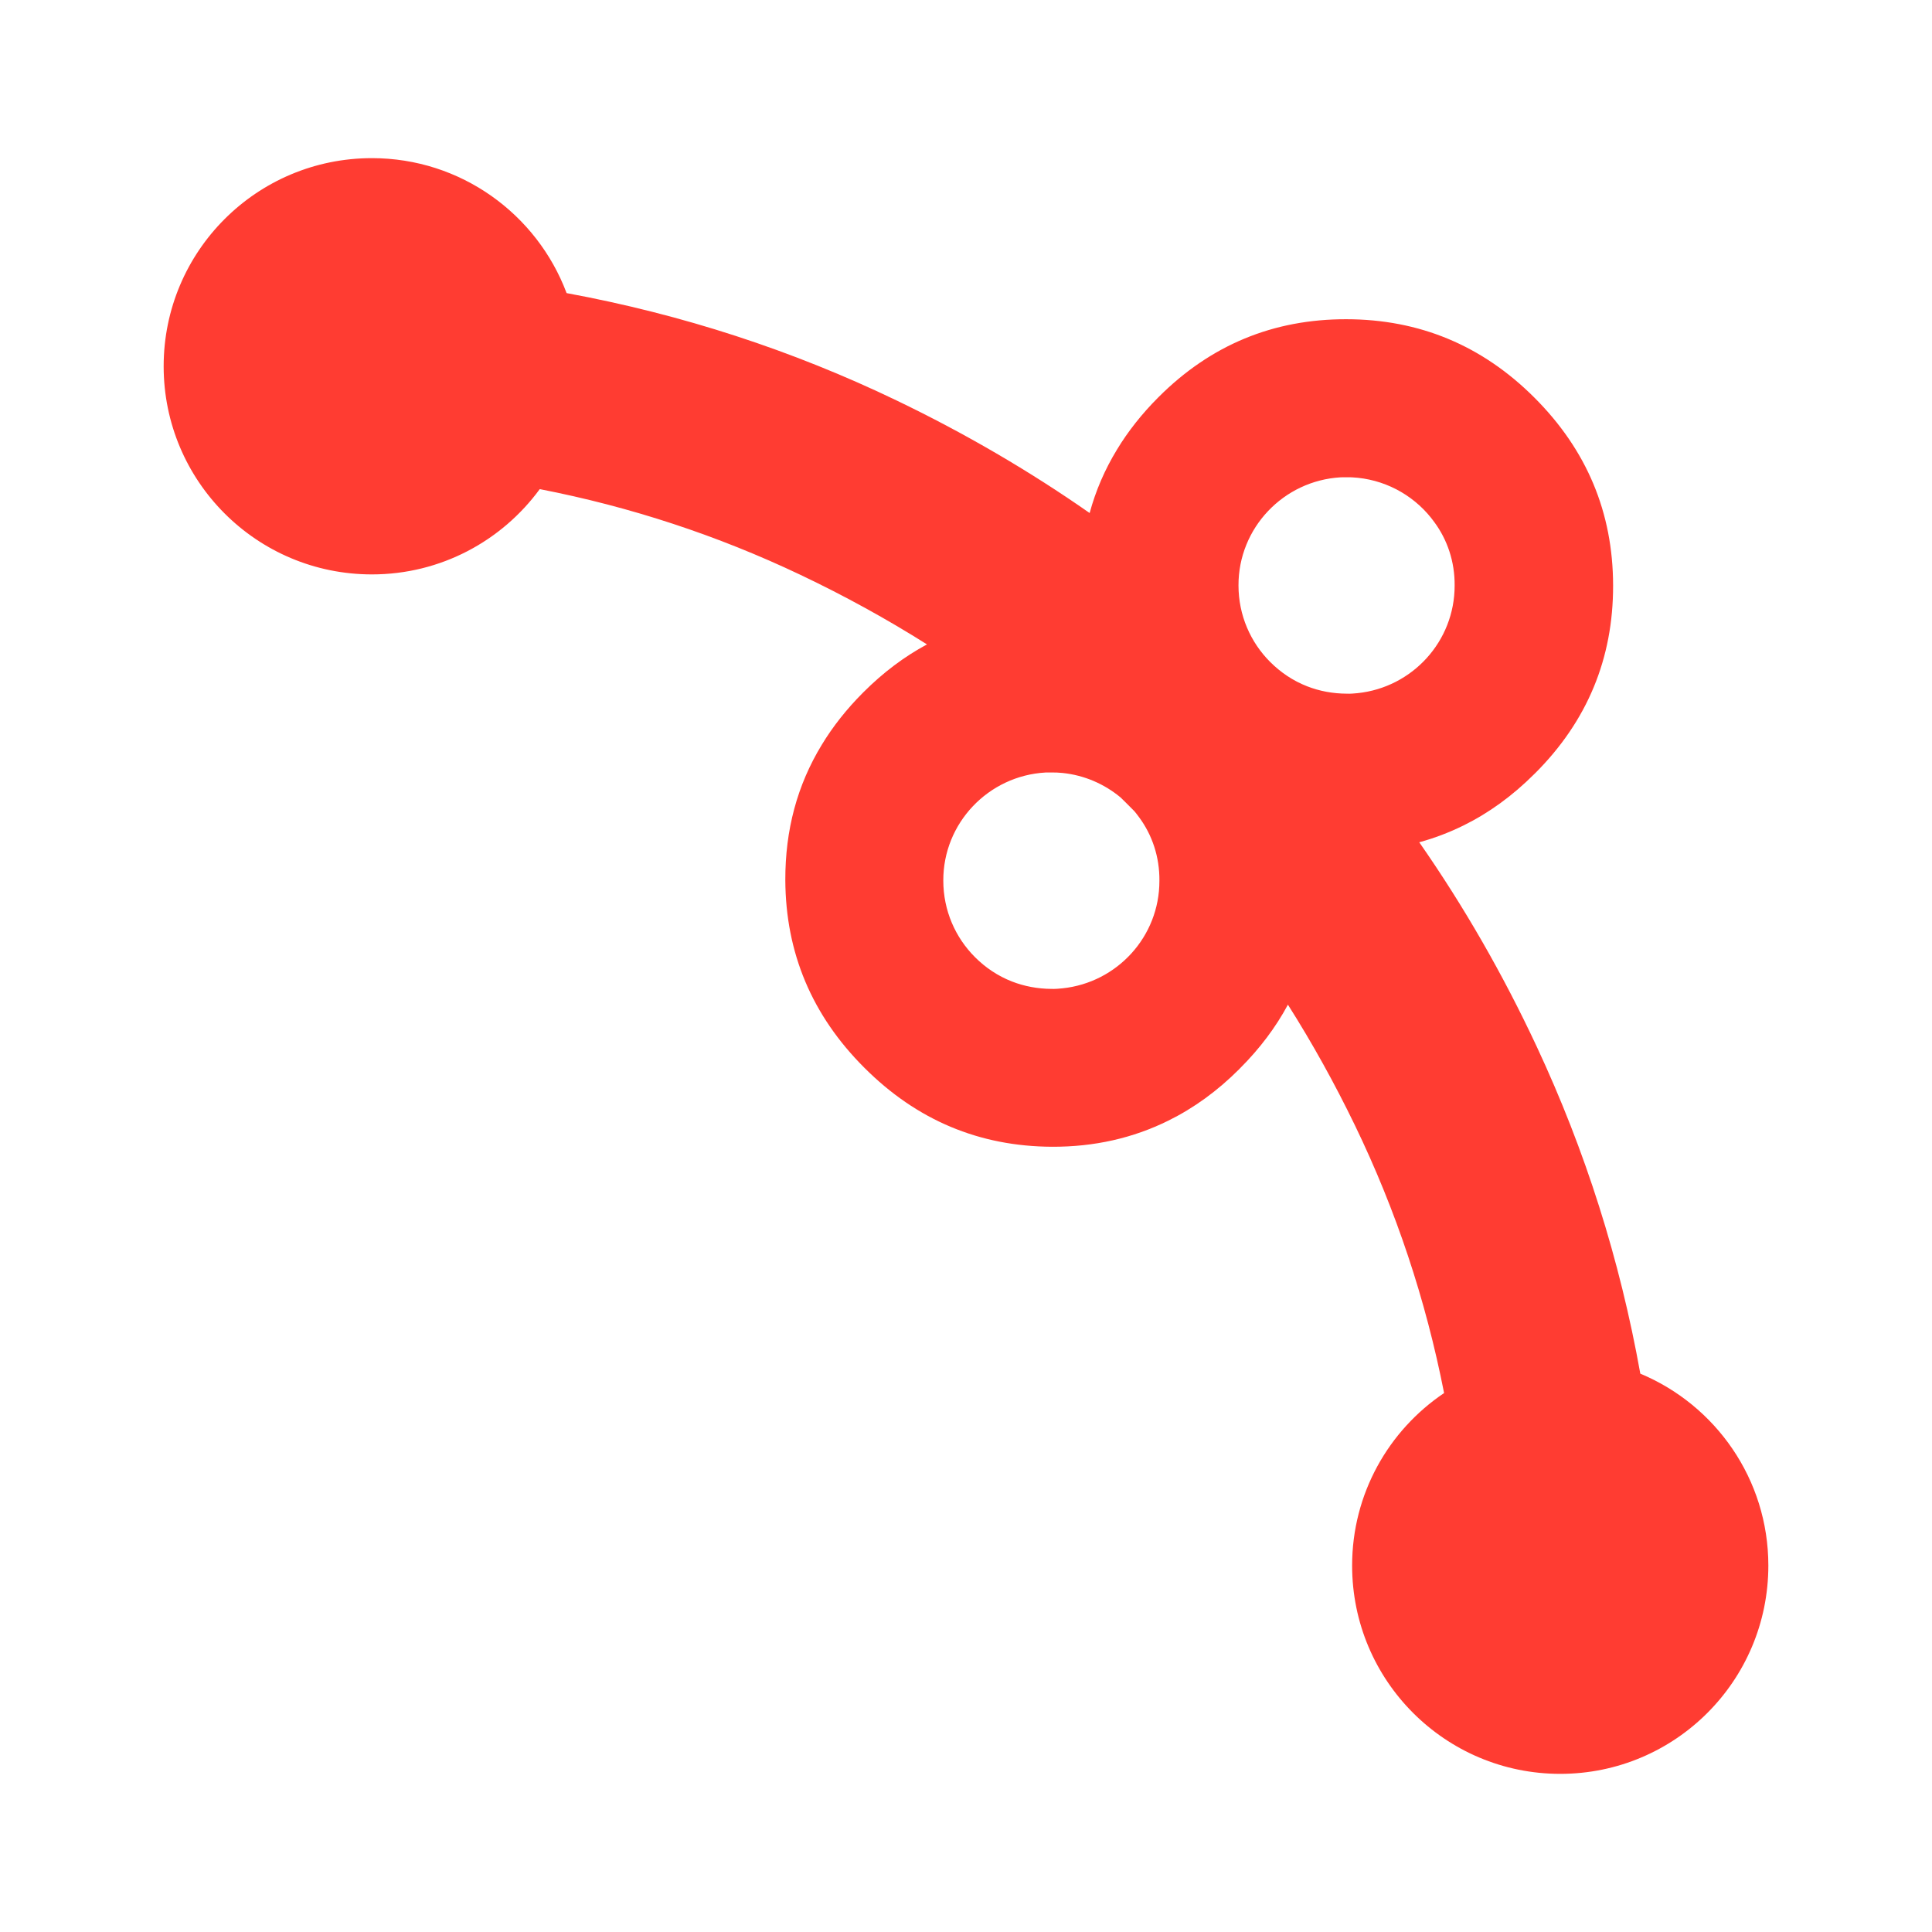 <svg clip-rule="evenodd" fill-rule="evenodd" stroke-linejoin="round" stroke-miterlimit="2" viewBox="0 0 48 48" xmlns="http://www.w3.org/2000/svg"><path fill="rgb(255, 60, 50)" d="m13.41 12.152c-.94 1.284-2.458 2.119-4.17 2.119-2.862 0-5.174-2.316-5.174-5.171 0-2.856 2.312-5.171 5.174-5.171 2.213 0 4.102 1.394 4.837 3.353 2.869.529 5.603 1.419 8.202 2.669 1.694.815 3.291 1.746 4.793 2.795.15-.555.376-1.079.679-1.576.274-.454.621-.891 1.021-1.292l.014-.014c1.292-1.292 2.846-1.936 4.662-1.933 1.815.002 3.376.65 4.674 1.948 1.299 1.298 1.953 2.852 1.955 4.668.003 1.814-.642 3.368-1.933 4.66-.008.007-.008.007-.015.014 0 0 0 0-.007.007-.543.543-1.13.969-1.761 1.28-.353.174-.72.314-1.1.418 1.104 1.584 2.077 3.275 2.918 5.075 1.209 2.587 2.067 5.295 2.574 8.127 1.868.779 3.181 2.621 3.181 4.768 0 2.863-2.315 5.175-5.171 5.175-2.854 0-5.17-2.312-5.17-5.175 0-1.784.906-3.358 2.285-4.286-.456-2.322-1.194-4.54-2.216-6.653-.504-1.041-1.058-2.04-1.664-2.996-.303.564-.7 1.091-1.189 1.58-.007.007-.007.007-.014.014 0 0 0 0-.007.008-.543.543-1.13.968-1.761 1.279-.879.435-1.844.653-2.891.649-1.808-.009-3.36-.662-4.658-1.96-.001-.001-.002-.002-.004-.004s-.003-.003-.005-.005c-1.297-1.297-1.95-2.849-1.958-4.657-.003-1.244.295-2.359.906-3.361.274-.454.621-.891 1.021-1.292l.014-.014c.489-.489 1.015-.885 1.579-1.188-1.002-.632-2.05-1.208-3.144-1.728-2.064-.981-4.223-1.691-6.477-2.13zm14.552 7.78c-.04-.04-.08-.079-.121-.119-.4-.333-.899-.553-1.443-.609-.094-.009-.185-.014-.282-.012-.046-.002-.098.002-.142.001-1.418.081-2.543 1.256-2.538 2.686 0 .742.3 1.414.786 1.9.26.261.57.47.92.606.304.119.638.182.984.184.088.003.181-.005.27-.014 1.357-.142 2.412-1.285 2.409-2.673.006-.593-.18-1.137-.502-1.574-.038-.052-.077-.103-.118-.152-.074-.075-.148-.15-.223-.224zm2.808-5.387c0 .742.3 1.414.786 1.9.26.26.57.47.92.606.304.119.639.182.984.183.088.004.181-.004.27-.013 1.357-.142 2.412-1.286 2.41-2.674.005-.592-.181-1.136-.503-1.573-.436-.607-1.124-1.023-1.905-1.104-.093-.009-.185-.015-.282-.012-.046-.003-.098.002-.142.001-1.417.081-2.542 1.256-2.538 2.686z" stroke-width=".05"/></svg>